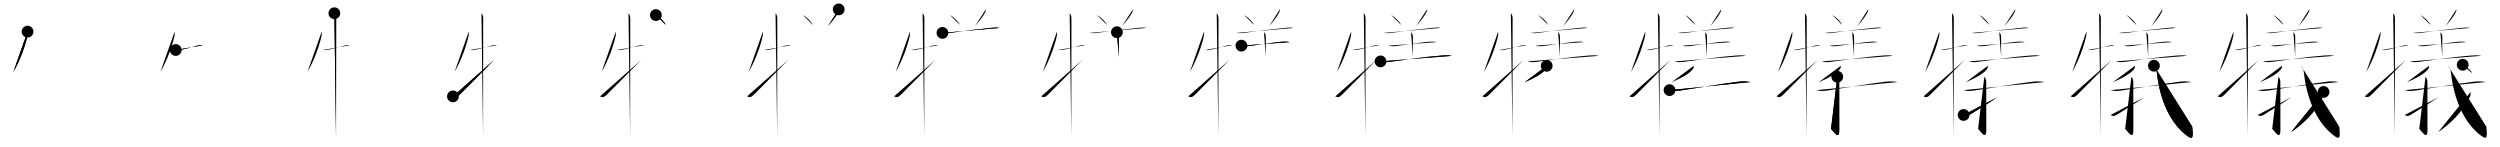 <svg class="stroke_order_diagram--svg_container_for_51866279d5dda796580001f4" style="height: 100px; width: 1700px;" viewbox="0 0 1700 100"><desc>Created with Snap</desc><defs></defs><line class="stroke_order_diagram--bounding_box" x1="1" x2="1699" y1="1" y2="1"></line><line class="stroke_order_diagram--bounding_box" x1="1" x2="1" y1="1" y2="99"></line><line class="stroke_order_diagram--bounding_box" x1="1" x2="1699" y1="99" y2="99"></line><line class="stroke_order_diagram--guide_line" x1="0" x2="1700" y1="50" y2="50"></line><line class="stroke_order_diagram--guide_line" x1="50" x2="50" y1="1" y2="99"></line><line class="stroke_order_diagram--bounding_box" x1="99" x2="99" y1="1" y2="99"></line><path class="stroke_order_diagram--current_path" d="M22.75,25.5c0.03,0.67,0.15,1.75-0.05,2.69c-1.33,6.18-4.7,16.31-9.64,24.77" id="kvg:072a0-s1" kvg:type="㇒" transform="matrix(1,0,0,1,-4,-4)" xmlns:kvg="http://kanjivg.tagaini.net"></path><path class="stroke_order_diagram--current_path" d="M22.75,25.5c0.03,0.67,0.15,1.75-0.05,2.69c-1.33,6.18-4.7,16.31-9.64,24.77" id="Ske1r7be0q" kvg:type="㇒" transform="matrix(1,0,0,1,-4,-4)" xmlns:kvg="http://kanjivg.tagaini.net"></path><circle class="stroke_order_diagram--path_start" cx="22.75" cy="25.5" r="4" transform="matrix(1,0,0,1,-4,-4)"></circle><line class="stroke_order_diagram--guide_line" x1="150" x2="150" y1="1" y2="99"></line><line class="stroke_order_diagram--bounding_box" x1="199" x2="199" y1="1" y2="99"></line><path class="stroke_order_diagram--existing_path" d="M22.75,25.5c0.03,0.67,0.15,1.75-0.05,2.69c-1.33,6.18-4.7,16.31-9.64,24.77" id="Ske1r7be0t" kvg:type="㇒" transform="matrix(1,0,0,1,96,-4)" xmlns:kvg="http://kanjivg.tagaini.net"></path><path class="stroke_order_diagram--current_path" d="M23.5,38c1.12,0.12,1.93,0.17,3.72-0.18c4.2-0.84,7.17-1.76,11.03-2.82c1.36-0.37,2.5-0.5,3.75-0.25" id="kvg:072a0-s2" kvg:type="㇐" transform="matrix(1,0,0,1,96,-4)" xmlns:kvg="http://kanjivg.tagaini.net"></path><path class="stroke_order_diagram--current_path" d="M23.5,38c1.12,0.12,1.93,0.17,3.72-0.18c4.2-0.84,7.17-1.76,11.03-2.82c1.36-0.37,2.5-0.5,3.75-0.25" id="Ske1r7be0v" kvg:type="㇐" transform="matrix(1,0,0,1,96,-4)" xmlns:kvg="http://kanjivg.tagaini.net"></path><circle class="stroke_order_diagram--path_start" cx="23.5" cy="38" r="4" transform="matrix(1,0,0,1,96,-4)"></circle><line class="stroke_order_diagram--guide_line" x1="250" x2="250" y1="1" y2="99"></line><line class="stroke_order_diagram--bounding_box" x1="299" x2="299" y1="1" y2="99"></line><path class="stroke_order_diagram--existing_path" d="M22.75,25.5c0.03,0.67,0.15,1.75-0.05,2.69c-1.33,6.18-4.7,16.31-9.64,24.77" id="Ske1r7be0y" kvg:type="㇒" transform="matrix(1,0,0,1,196,-4)" xmlns:kvg="http://kanjivg.tagaini.net"></path><path class="stroke_order_diagram--existing_path" d="M23.5,38c1.12,0.12,1.93,0.17,3.72-0.18c4.2-0.84,7.17-1.76,11.03-2.82c1.36-0.37,2.5-0.5,3.75-0.25" id="Ske1r7be0z" kvg:type="㇐" transform="matrix(1,0,0,1,196,-4)" xmlns:kvg="http://kanjivg.tagaini.net"></path><path class="stroke_order_diagram--current_path" d="M31.37,13c1.06,1.06,1.21,2.62,1.21,4c0,2.26-0.06,49.56-0.08,73.5c0,2.49,0,4.72,0,6.62" id="kvg:072a0-s3" kvg:type="㇑" transform="matrix(1,0,0,1,196,-4)" xmlns:kvg="http://kanjivg.tagaini.net"></path><path class="stroke_order_diagram--current_path" d="M31.37,13c1.06,1.06,1.21,2.62,1.21,4c0,2.26-0.06,49.56-0.08,73.5c0,2.49,0,4.72,0,6.62" id="Ske1r7be011" kvg:type="㇑" transform="matrix(1,0,0,1,196,-4)" xmlns:kvg="http://kanjivg.tagaini.net"></path><circle class="stroke_order_diagram--path_start" cx="31.37" cy="13" r="4" transform="matrix(1,0,0,1,196,-4)"></circle><line class="stroke_order_diagram--guide_line" x1="350" x2="350" y1="1" y2="99"></line><line class="stroke_order_diagram--bounding_box" x1="399" x2="399" y1="1" y2="99"></line><path class="stroke_order_diagram--existing_path" d="M22.75,25.5c0.03,0.67,0.15,1.75-0.05,2.69c-1.33,6.18-4.7,16.31-9.64,24.77" id="Ske1r7be014" kvg:type="㇒" transform="matrix(1,0,0,1,296,-4)" xmlns:kvg="http://kanjivg.tagaini.net"></path><path class="stroke_order_diagram--existing_path" d="M23.5,38c1.12,0.12,1.93,0.17,3.72-0.18c4.2-0.84,7.17-1.76,11.03-2.82c1.36-0.37,2.5-0.5,3.75-0.25" id="Ske1r7be015" kvg:type="㇐" transform="matrix(1,0,0,1,296,-4)" xmlns:kvg="http://kanjivg.tagaini.net"></path><path class="stroke_order_diagram--existing_path" d="M31.37,13c1.06,1.06,1.21,2.62,1.21,4c0,2.26-0.06,49.56-0.08,73.5c0,2.49,0,4.72,0,6.62" id="Ske1r7be016" kvg:type="㇑" transform="matrix(1,0,0,1,296,-4)" xmlns:kvg="http://kanjivg.tagaini.net"></path><path class="stroke_order_diagram--current_path" d="M12,69.54c1.5,0.71,2.57,0.86,4.43-0.99C23,62,28.75,56.25,40,44.75" id="kvg:072a0-s4" kvg:type="㇀" transform="matrix(1,0,0,1,296,-4)" xmlns:kvg="http://kanjivg.tagaini.net"></path><path class="stroke_order_diagram--current_path" d="M12,69.54c1.5,0.71,2.57,0.86,4.43-0.99C23,62,28.75,56.25,40,44.75" id="Ske1r7be018" kvg:type="㇀" transform="matrix(1,0,0,1,296,-4)" xmlns:kvg="http://kanjivg.tagaini.net"></path><circle class="stroke_order_diagram--path_start" cx="12" cy="69.54" r="4" transform="matrix(1,0,0,1,296,-4)"></circle><line class="stroke_order_diagram--guide_line" x1="450" x2="450" y1="1" y2="99"></line><line class="stroke_order_diagram--bounding_box" x1="499" x2="499" y1="1" y2="99"></line><path class="stroke_order_diagram--existing_path" d="M22.75,25.5c0.03,0.67,0.15,1.75-0.05,2.69c-1.33,6.18-4.7,16.31-9.64,24.77" id="Ske1r7be01b" kvg:type="㇒" transform="matrix(1,0,0,1,396,-4)" xmlns:kvg="http://kanjivg.tagaini.net"></path><path class="stroke_order_diagram--existing_path" d="M23.5,38c1.12,0.12,1.93,0.17,3.72-0.18c4.2-0.84,7.17-1.76,11.03-2.82c1.36-0.37,2.5-0.5,3.75-0.25" id="Ske1r7be01c" kvg:type="㇐" transform="matrix(1,0,0,1,396,-4)" xmlns:kvg="http://kanjivg.tagaini.net"></path><path class="stroke_order_diagram--existing_path" d="M31.37,13c1.06,1.06,1.21,2.62,1.21,4c0,2.26-0.06,49.56-0.08,73.5c0,2.49,0,4.72,0,6.62" id="Ske1r7be01d" kvg:type="㇑" transform="matrix(1,0,0,1,396,-4)" xmlns:kvg="http://kanjivg.tagaini.net"></path><path class="stroke_order_diagram--existing_path" d="M12,69.54c1.5,0.71,2.57,0.86,4.43-0.99C23,62,28.75,56.25,40,44.75" id="Ske1r7be01e" kvg:type="㇀" transform="matrix(1,0,0,1,396,-4)" xmlns:kvg="http://kanjivg.tagaini.net"></path><path class="stroke_order_diagram--current_path" d="M50,14.25c2.36,1.18,6.1,4.83,6.69,6.66" id="kvg:072a0-s5" kvg:type="㇔" transform="matrix(1,0,0,1,396,-4)" xmlns:kvg="http://kanjivg.tagaini.net"></path><path class="stroke_order_diagram--current_path" d="M50,14.25c2.36,1.18,6.1,4.83,6.69,6.66" id="Ske1r7be01g" kvg:type="㇔" transform="matrix(1,0,0,1,396,-4)" xmlns:kvg="http://kanjivg.tagaini.net"></path><circle class="stroke_order_diagram--path_start" cx="50" cy="14.25" r="4" transform="matrix(1,0,0,1,396,-4)"></circle><line class="stroke_order_diagram--guide_line" x1="550" x2="550" y1="1" y2="99"></line><line class="stroke_order_diagram--bounding_box" x1="599" x2="599" y1="1" y2="99"></line><path class="stroke_order_diagram--existing_path" d="M22.75,25.5c0.03,0.67,0.15,1.75-0.05,2.69c-1.33,6.18-4.7,16.31-9.64,24.77" id="Ske1r7be01j" kvg:type="㇒" transform="matrix(1,0,0,1,496,-4)" xmlns:kvg="http://kanjivg.tagaini.net"></path><path class="stroke_order_diagram--existing_path" d="M23.5,38c1.12,0.12,1.93,0.17,3.72-0.18c4.2-0.84,7.17-1.76,11.03-2.82c1.36-0.37,2.5-0.5,3.75-0.25" id="Ske1r7be01k" kvg:type="㇐" transform="matrix(1,0,0,1,496,-4)" xmlns:kvg="http://kanjivg.tagaini.net"></path><path class="stroke_order_diagram--existing_path" d="M31.37,13c1.06,1.06,1.21,2.62,1.21,4c0,2.26-0.06,49.56-0.08,73.5c0,2.49,0,4.72,0,6.62" id="Ske1r7be01l" kvg:type="㇑" transform="matrix(1,0,0,1,496,-4)" xmlns:kvg="http://kanjivg.tagaini.net"></path><path class="stroke_order_diagram--existing_path" d="M12,69.54c1.5,0.71,2.57,0.86,4.43-0.99C23,62,28.75,56.25,40,44.75" id="Ske1r7be01m" kvg:type="㇀" transform="matrix(1,0,0,1,496,-4)" xmlns:kvg="http://kanjivg.tagaini.net"></path><path class="stroke_order_diagram--existing_path" d="M50,14.25c2.36,1.18,6.1,4.83,6.69,6.66" id="Ske1r7be01n" kvg:type="㇔" transform="matrix(1,0,0,1,496,-4)" xmlns:kvg="http://kanjivg.tagaini.net"></path><path class="stroke_order_diagram--current_path" d="M74.32,10.39c0.11,0.78-0.06,1.49-0.52,2.13c-1.25,2.58-3.28,5.15-6.8,9.23" id="kvg:072a0-s6" kvg:type="㇒" transform="matrix(1,0,0,1,496,-4)" xmlns:kvg="http://kanjivg.tagaini.net"></path><path class="stroke_order_diagram--current_path" d="M74.32,10.39c0.11,0.78-0.06,1.49-0.52,2.13c-1.25,2.58-3.28,5.15-6.8,9.23" id="Ske1r7be01p" kvg:type="㇒" transform="matrix(1,0,0,1,496,-4)" xmlns:kvg="http://kanjivg.tagaini.net"></path><circle class="stroke_order_diagram--path_start" cx="74.32" cy="10.39" r="4" transform="matrix(1,0,0,1,496,-4)"></circle><line class="stroke_order_diagram--guide_line" x1="650" x2="650" y1="1" y2="99"></line><line class="stroke_order_diagram--bounding_box" x1="699" x2="699" y1="1" y2="99"></line><path class="stroke_order_diagram--existing_path" d="M22.75,25.5c0.03,0.67,0.15,1.75-0.05,2.69c-1.33,6.18-4.7,16.31-9.64,24.77" id="Ske1r7be01s" kvg:type="㇒" transform="matrix(1,0,0,1,596,-4)" xmlns:kvg="http://kanjivg.tagaini.net"></path><path class="stroke_order_diagram--existing_path" d="M23.5,38c1.12,0.12,1.93,0.17,3.72-0.18c4.2-0.84,7.17-1.76,11.03-2.82c1.36-0.37,2.5-0.5,3.75-0.25" id="Ske1r7be01t" kvg:type="㇐" transform="matrix(1,0,0,1,596,-4)" xmlns:kvg="http://kanjivg.tagaini.net"></path><path class="stroke_order_diagram--existing_path" d="M31.37,13c1.06,1.06,1.21,2.62,1.21,4c0,2.26-0.06,49.56-0.08,73.5c0,2.49,0,4.72,0,6.62" id="Ske1r7be01u" kvg:type="㇑" transform="matrix(1,0,0,1,596,-4)" xmlns:kvg="http://kanjivg.tagaini.net"></path><path class="stroke_order_diagram--existing_path" d="M12,69.54c1.5,0.71,2.57,0.86,4.43-0.99C23,62,28.75,56.25,40,44.75" id="Ske1r7be01v" kvg:type="㇀" transform="matrix(1,0,0,1,596,-4)" xmlns:kvg="http://kanjivg.tagaini.net"></path><path class="stroke_order_diagram--existing_path" d="M50,14.25c2.36,1.18,6.1,4.83,6.69,6.66" id="Ske1r7be01w" kvg:type="㇔" transform="matrix(1,0,0,1,596,-4)" xmlns:kvg="http://kanjivg.tagaini.net"></path><path class="stroke_order_diagram--existing_path" d="M74.32,10.39c0.11,0.78-0.06,1.49-0.52,2.13c-1.25,2.58-3.28,5.15-6.8,9.23" id="Ske1r7be01x" kvg:type="㇒" transform="matrix(1,0,0,1,596,-4)" xmlns:kvg="http://kanjivg.tagaini.net"></path><path class="stroke_order_diagram--current_path" d="M44.87,26.37c2.13,0.38,4.34,0.13,5.84-0.1c6.55-1.01,19.93-2.65,27.04-3.3c1.89-0.17,3.97-0.47,5.84,0.02" id="kvg:072a0-s7" kvg:type="㇐" transform="matrix(1,0,0,1,596,-4)" xmlns:kvg="http://kanjivg.tagaini.net"></path><path class="stroke_order_diagram--current_path" d="M44.87,26.37c2.13,0.38,4.34,0.13,5.84-0.1c6.55-1.01,19.93-2.65,27.04-3.3c1.89-0.17,3.97-0.47,5.84,0.02" id="Ske1r7be01z" kvg:type="㇐" transform="matrix(1,0,0,1,596,-4)" xmlns:kvg="http://kanjivg.tagaini.net"></path><circle class="stroke_order_diagram--path_start" cx="44.87" cy="26.37" r="4" transform="matrix(1,0,0,1,596,-4)"></circle><line class="stroke_order_diagram--guide_line" x1="750" x2="750" y1="1" y2="99"></line><line class="stroke_order_diagram--bounding_box" x1="799" x2="799" y1="1" y2="99"></line><path class="stroke_order_diagram--existing_path" d="M22.75,25.5c0.03,0.67,0.15,1.75-0.05,2.69c-1.33,6.18-4.7,16.31-9.64,24.77" id="Ske1r7be022" kvg:type="㇒" transform="matrix(1,0,0,1,696,-4)" xmlns:kvg="http://kanjivg.tagaini.net"></path><path class="stroke_order_diagram--existing_path" d="M23.5,38c1.12,0.12,1.93,0.17,3.72-0.18c4.2-0.84,7.17-1.76,11.03-2.82c1.36-0.37,2.5-0.5,3.75-0.25" id="Ske1r7be023" kvg:type="㇐" transform="matrix(1,0,0,1,696,-4)" xmlns:kvg="http://kanjivg.tagaini.net"></path><path class="stroke_order_diagram--existing_path" d="M31.37,13c1.06,1.06,1.21,2.62,1.21,4c0,2.26-0.06,49.56-0.08,73.5c0,2.49,0,4.72,0,6.62" id="Ske1r7be024" kvg:type="㇑" transform="matrix(1,0,0,1,696,-4)" xmlns:kvg="http://kanjivg.tagaini.net"></path><path class="stroke_order_diagram--existing_path" d="M12,69.54c1.5,0.71,2.57,0.86,4.43-0.99C23,62,28.75,56.25,40,44.75" id="Ske1r7be025" kvg:type="㇀" transform="matrix(1,0,0,1,696,-4)" xmlns:kvg="http://kanjivg.tagaini.net"></path><path class="stroke_order_diagram--existing_path" d="M50,14.25c2.36,1.18,6.1,4.83,6.69,6.66" id="Ske1r7be026" kvg:type="㇔" transform="matrix(1,0,0,1,696,-4)" xmlns:kvg="http://kanjivg.tagaini.net"></path><path class="stroke_order_diagram--existing_path" d="M74.32,10.39c0.11,0.78-0.06,1.49-0.52,2.13c-1.25,2.58-3.28,5.15-6.8,9.23" id="Ske1r7be027" kvg:type="㇒" transform="matrix(1,0,0,1,696,-4)" xmlns:kvg="http://kanjivg.tagaini.net"></path><path class="stroke_order_diagram--existing_path" d="M44.87,26.37c2.13,0.38,4.34,0.13,5.84-0.1c6.55-1.01,19.93-2.65,27.04-3.3c1.89-0.17,3.97-0.47,5.84,0.02" id="Ske1r7be028" kvg:type="㇐" transform="matrix(1,0,0,1,696,-4)" xmlns:kvg="http://kanjivg.tagaini.net"></path><path class="stroke_order_diagram--current_path" d="M63.49,25.9c0.81,0.81,1.27,1.85,1.27,2.99c0,0.63,0,9.49,0,13.86" id="kvg:072a0-s8" kvg:type="㇑a" transform="matrix(1,0,0,1,696,-4)" xmlns:kvg="http://kanjivg.tagaini.net"></path><path class="stroke_order_diagram--current_path" d="M63.49,25.9c0.81,0.81,1.27,1.85,1.27,2.99c0,0.63,0,9.49,0,13.86" id="Ske1r7be02a" kvg:type="㇑a" transform="matrix(1,0,0,1,696,-4)" xmlns:kvg="http://kanjivg.tagaini.net"></path><circle class="stroke_order_diagram--path_start" cx="63.49" cy="25.9" r="4" transform="matrix(1,0,0,1,696,-4)"></circle><line class="stroke_order_diagram--guide_line" x1="850" x2="850" y1="1" y2="99"></line><line class="stroke_order_diagram--bounding_box" x1="899" x2="899" y1="1" y2="99"></line><path class="stroke_order_diagram--existing_path" d="M22.75,25.5c0.03,0.67,0.15,1.75-0.05,2.69c-1.33,6.18-4.7,16.31-9.64,24.77" id="Ske1r7be02d" kvg:type="㇒" transform="matrix(1,0,0,1,796,-4)" xmlns:kvg="http://kanjivg.tagaini.net"></path><path class="stroke_order_diagram--existing_path" d="M23.5,38c1.12,0.12,1.93,0.17,3.72-0.18c4.2-0.84,7.17-1.76,11.03-2.82c1.36-0.37,2.5-0.5,3.75-0.25" id="Ske1r7be02e" kvg:type="㇐" transform="matrix(1,0,0,1,796,-4)" xmlns:kvg="http://kanjivg.tagaini.net"></path><path class="stroke_order_diagram--existing_path" d="M31.37,13c1.06,1.06,1.21,2.62,1.21,4c0,2.26-0.06,49.56-0.08,73.5c0,2.49,0,4.72,0,6.62" id="Ske1r7be02f" kvg:type="㇑" transform="matrix(1,0,0,1,796,-4)" xmlns:kvg="http://kanjivg.tagaini.net"></path><path class="stroke_order_diagram--existing_path" d="M12,69.54c1.5,0.71,2.57,0.86,4.43-0.99C23,62,28.75,56.25,40,44.75" id="Ske1r7be02g" kvg:type="㇀" transform="matrix(1,0,0,1,796,-4)" xmlns:kvg="http://kanjivg.tagaini.net"></path><path class="stroke_order_diagram--existing_path" d="M50,14.25c2.36,1.18,6.1,4.83,6.69,6.66" id="Ske1r7be02h" kvg:type="㇔" transform="matrix(1,0,0,1,796,-4)" xmlns:kvg="http://kanjivg.tagaini.net"></path><path class="stroke_order_diagram--existing_path" d="M74.32,10.39c0.11,0.78-0.06,1.49-0.52,2.13c-1.25,2.58-3.28,5.15-6.8,9.23" id="Ske1r7be02i" kvg:type="㇒" transform="matrix(1,0,0,1,796,-4)" xmlns:kvg="http://kanjivg.tagaini.net"></path><path class="stroke_order_diagram--existing_path" d="M44.87,26.37c2.13,0.38,4.34,0.13,5.84-0.1c6.55-1.01,19.93-2.65,27.04-3.3c1.89-0.17,3.97-0.47,5.84,0.02" id="Ske1r7be02j" kvg:type="㇐" transform="matrix(1,0,0,1,796,-4)" xmlns:kvg="http://kanjivg.tagaini.net"></path><path class="stroke_order_diagram--existing_path" d="M63.49,25.9c0.81,0.81,1.27,1.85,1.27,2.99c0,0.63,0,9.49,0,13.86" id="Ske1r7be02k" kvg:type="㇑a" transform="matrix(1,0,0,1,796,-4)" xmlns:kvg="http://kanjivg.tagaini.net"></path><path class="stroke_order_diagram--current_path" d="M48.15,35.04c1.22,0.54,3.81,0.45,5.09,0.28c5.57-0.75,16.49-2.4,22.64-2.96c1.57-0.14,3.57-0.12,5.12,0.29" id="kvg:072a0-s9" kvg:type="㇐" transform="matrix(1,0,0,1,796,-4)" xmlns:kvg="http://kanjivg.tagaini.net"></path><path class="stroke_order_diagram--current_path" d="M48.15,35.04c1.22,0.54,3.81,0.45,5.09,0.28c5.57-0.75,16.49-2.4,22.64-2.96c1.57-0.14,3.57-0.12,5.12,0.29" id="Ske1r7be02m" kvg:type="㇐" transform="matrix(1,0,0,1,796,-4)" xmlns:kvg="http://kanjivg.tagaini.net"></path><circle class="stroke_order_diagram--path_start" cx="48.15" cy="35.04" r="4" transform="matrix(1,0,0,1,796,-4)"></circle><line class="stroke_order_diagram--guide_line" x1="950" x2="950" y1="1" y2="99"></line><line class="stroke_order_diagram--bounding_box" x1="999" x2="999" y1="1" y2="99"></line><path class="stroke_order_diagram--existing_path" d="M22.75,25.5c0.03,0.67,0.15,1.75-0.05,2.69c-1.33,6.18-4.7,16.31-9.64,24.77" id="Ske1r7be02p" kvg:type="㇒" transform="matrix(1,0,0,1,896,-4)" xmlns:kvg="http://kanjivg.tagaini.net"></path><path class="stroke_order_diagram--existing_path" d="M23.5,38c1.12,0.12,1.93,0.17,3.72-0.18c4.2-0.84,7.17-1.76,11.03-2.82c1.36-0.37,2.5-0.5,3.75-0.25" id="Ske1r7be02q" kvg:type="㇐" transform="matrix(1,0,0,1,896,-4)" xmlns:kvg="http://kanjivg.tagaini.net"></path><path class="stroke_order_diagram--existing_path" d="M31.37,13c1.06,1.06,1.21,2.62,1.21,4c0,2.26-0.06,49.56-0.08,73.5c0,2.49,0,4.72,0,6.62" id="Ske1r7be02r" kvg:type="㇑" transform="matrix(1,0,0,1,896,-4)" xmlns:kvg="http://kanjivg.tagaini.net"></path><path class="stroke_order_diagram--existing_path" d="M12,69.54c1.5,0.71,2.57,0.86,4.43-0.99C23,62,28.75,56.25,40,44.75" id="Ske1r7be02s" kvg:type="㇀" transform="matrix(1,0,0,1,896,-4)" xmlns:kvg="http://kanjivg.tagaini.net"></path><path class="stroke_order_diagram--existing_path" d="M50,14.25c2.36,1.18,6.1,4.83,6.69,6.66" id="Ske1r7be02t" kvg:type="㇔" transform="matrix(1,0,0,1,896,-4)" xmlns:kvg="http://kanjivg.tagaini.net"></path><path class="stroke_order_diagram--existing_path" d="M74.32,10.39c0.11,0.78-0.06,1.49-0.52,2.13c-1.25,2.58-3.28,5.15-6.8,9.23" id="Ske1r7be02u" kvg:type="㇒" transform="matrix(1,0,0,1,896,-4)" xmlns:kvg="http://kanjivg.tagaini.net"></path><path class="stroke_order_diagram--existing_path" d="M44.87,26.37c2.13,0.38,4.34,0.13,5.84-0.1c6.55-1.01,19.93-2.65,27.04-3.3c1.89-0.17,3.97-0.47,5.84,0.02" id="Ske1r7be02v" kvg:type="㇐" transform="matrix(1,0,0,1,896,-4)" xmlns:kvg="http://kanjivg.tagaini.net"></path><path class="stroke_order_diagram--existing_path" d="M63.49,25.9c0.81,0.81,1.27,1.85,1.27,2.99c0,0.63,0,9.49,0,13.86" id="Ske1r7be02w" kvg:type="㇑a" transform="matrix(1,0,0,1,896,-4)" xmlns:kvg="http://kanjivg.tagaini.net"></path><path class="stroke_order_diagram--existing_path" d="M48.15,35.04c1.22,0.54,3.81,0.45,5.09,0.28c5.57-0.75,16.49-2.4,22.64-2.96c1.57-0.14,3.57-0.12,5.12,0.29" id="Ske1r7be02x" kvg:type="㇐" transform="matrix(1,0,0,1,896,-4)" xmlns:kvg="http://kanjivg.tagaini.net"></path><path class="stroke_order_diagram--current_path" d="M42.77,45.74c1.69,0.66,4.34,0.58,6.09,0.33c10.67-1.48,24.26-3.45,35.62-4.32c2.31-0.18,4.54-0.3,6.82,0.24" id="kvg:072a0-s10" kvg:type="㇐" transform="matrix(1,0,0,1,896,-4)" xmlns:kvg="http://kanjivg.tagaini.net"></path><path class="stroke_order_diagram--current_path" d="M42.77,45.74c1.69,0.66,4.34,0.58,6.09,0.33c10.67-1.48,24.26-3.45,35.62-4.32c2.31-0.18,4.54-0.3,6.82,0.24" id="Ske1r7be02z" kvg:type="㇐" transform="matrix(1,0,0,1,896,-4)" xmlns:kvg="http://kanjivg.tagaini.net"></path><circle class="stroke_order_diagram--path_start" cx="42.77" cy="45.74" r="4" transform="matrix(1,0,0,1,896,-4)"></circle><line class="stroke_order_diagram--guide_line" x1="1050" x2="1050" y1="1" y2="99"></line><line class="stroke_order_diagram--bounding_box" x1="1099" x2="1099" y1="1" y2="99"></line><path class="stroke_order_diagram--existing_path" d="M22.75,25.5c0.03,0.67,0.15,1.75-0.05,2.69c-1.33,6.18-4.7,16.31-9.64,24.77" id="Ske1r7be032" kvg:type="㇒" transform="matrix(1,0,0,1,996,-4)" xmlns:kvg="http://kanjivg.tagaini.net"></path><path class="stroke_order_diagram--existing_path" d="M23.5,38c1.12,0.12,1.93,0.17,3.72-0.18c4.2-0.84,7.17-1.76,11.03-2.82c1.36-0.37,2.5-0.5,3.75-0.25" id="Ske1r7be033" kvg:type="㇐" transform="matrix(1,0,0,1,996,-4)" xmlns:kvg="http://kanjivg.tagaini.net"></path><path class="stroke_order_diagram--existing_path" d="M31.37,13c1.06,1.06,1.21,2.62,1.21,4c0,2.26-0.06,49.56-0.08,73.5c0,2.49,0,4.72,0,6.62" id="Ske1r7be034" kvg:type="㇑" transform="matrix(1,0,0,1,996,-4)" xmlns:kvg="http://kanjivg.tagaini.net"></path><path class="stroke_order_diagram--existing_path" d="M12,69.54c1.5,0.71,2.57,0.86,4.43-0.99C23,62,28.75,56.25,40,44.75" id="Ske1r7be035" kvg:type="㇀" transform="matrix(1,0,0,1,996,-4)" xmlns:kvg="http://kanjivg.tagaini.net"></path><path class="stroke_order_diagram--existing_path" d="M50,14.25c2.36,1.18,6.1,4.83,6.69,6.66" id="Ske1r7be036" kvg:type="㇔" transform="matrix(1,0,0,1,996,-4)" xmlns:kvg="http://kanjivg.tagaini.net"></path><path class="stroke_order_diagram--existing_path" d="M74.32,10.39c0.11,0.78-0.06,1.49-0.52,2.13c-1.25,2.58-3.28,5.15-6.8,9.23" id="Ske1r7be037" kvg:type="㇒" transform="matrix(1,0,0,1,996,-4)" xmlns:kvg="http://kanjivg.tagaini.net"></path><path class="stroke_order_diagram--existing_path" d="M44.87,26.37c2.13,0.38,4.34,0.13,5.84-0.1c6.55-1.01,19.93-2.65,27.04-3.3c1.89-0.17,3.97-0.47,5.84,0.02" id="Ske1r7be038" kvg:type="㇐" transform="matrix(1,0,0,1,996,-4)" xmlns:kvg="http://kanjivg.tagaini.net"></path><path class="stroke_order_diagram--existing_path" d="M63.49,25.9c0.81,0.81,1.27,1.85,1.27,2.99c0,0.63,0,9.49,0,13.86" id="Ske1r7be039" kvg:type="㇑a" transform="matrix(1,0,0,1,996,-4)" xmlns:kvg="http://kanjivg.tagaini.net"></path><path class="stroke_order_diagram--existing_path" d="M48.15,35.04c1.22,0.54,3.81,0.45,5.09,0.28c5.57-0.75,16.49-2.4,22.64-2.96c1.57-0.14,3.57-0.12,5.12,0.29" id="Ske1r7be03a" kvg:type="㇐" transform="matrix(1,0,0,1,996,-4)" xmlns:kvg="http://kanjivg.tagaini.net"></path><path class="stroke_order_diagram--existing_path" d="M42.77,45.74c1.69,0.66,4.34,0.58,6.09,0.33c10.67-1.48,24.26-3.45,35.62-4.32c2.31-0.18,4.54-0.3,6.82,0.24" id="Ske1r7be03b" kvg:type="㇐" transform="matrix(1,0,0,1,996,-4)" xmlns:kvg="http://kanjivg.tagaini.net"></path><path class="stroke_order_diagram--current_path" d="M55.75,48.75c0.12,1-0.2,1.82-0.89,2.61C52.58,54,48.3,56.72,40.7,59.92" id="kvg:072a0-s11" kvg:type="㇒" transform="matrix(1,0,0,1,996,-4)" xmlns:kvg="http://kanjivg.tagaini.net"></path><path class="stroke_order_diagram--current_path" d="M55.75,48.75c0.12,1-0.2,1.82-0.89,2.61C52.58,54,48.3,56.72,40.7,59.92" id="Ske1r7be03d" kvg:type="㇒" transform="matrix(1,0,0,1,996,-4)" xmlns:kvg="http://kanjivg.tagaini.net"></path><circle class="stroke_order_diagram--path_start" cx="55.75" cy="48.75" r="4" transform="matrix(1,0,0,1,996,-4)"></circle><line class="stroke_order_diagram--guide_line" x1="1150" x2="1150" y1="1" y2="99"></line><line class="stroke_order_diagram--bounding_box" x1="1199" x2="1199" y1="1" y2="99"></line><path class="stroke_order_diagram--existing_path" d="M22.75,25.5c0.03,0.67,0.15,1.75-0.05,2.69c-1.33,6.18-4.7,16.31-9.64,24.77" id="Ske1r7be03g" kvg:type="㇒" transform="matrix(1,0,0,1,1096,-4)" xmlns:kvg="http://kanjivg.tagaini.net"></path><path class="stroke_order_diagram--existing_path" d="M23.5,38c1.12,0.12,1.93,0.17,3.72-0.18c4.2-0.84,7.17-1.76,11.03-2.82c1.36-0.37,2.5-0.5,3.75-0.25" id="Ske1r7be03h" kvg:type="㇐" transform="matrix(1,0,0,1,1096,-4)" xmlns:kvg="http://kanjivg.tagaini.net"></path><path class="stroke_order_diagram--existing_path" d="M31.37,13c1.06,1.06,1.21,2.62,1.21,4c0,2.26-0.06,49.56-0.08,73.5c0,2.49,0,4.72,0,6.62" id="Ske1r7be03i" kvg:type="㇑" transform="matrix(1,0,0,1,1096,-4)" xmlns:kvg="http://kanjivg.tagaini.net"></path><path class="stroke_order_diagram--existing_path" d="M12,69.54c1.5,0.71,2.57,0.86,4.43-0.99C23,62,28.75,56.25,40,44.75" id="Ske1r7be03j" kvg:type="㇀" transform="matrix(1,0,0,1,1096,-4)" xmlns:kvg="http://kanjivg.tagaini.net"></path><path class="stroke_order_diagram--existing_path" d="M50,14.25c2.36,1.18,6.1,4.83,6.69,6.66" id="Ske1r7be03k" kvg:type="㇔" transform="matrix(1,0,0,1,1096,-4)" xmlns:kvg="http://kanjivg.tagaini.net"></path><path class="stroke_order_diagram--existing_path" d="M74.32,10.39c0.11,0.78-0.06,1.49-0.52,2.13c-1.25,2.58-3.28,5.15-6.8,9.23" id="Ske1r7be03l" kvg:type="㇒" transform="matrix(1,0,0,1,1096,-4)" xmlns:kvg="http://kanjivg.tagaini.net"></path><path class="stroke_order_diagram--existing_path" d="M44.87,26.37c2.13,0.38,4.34,0.13,5.84-0.1c6.55-1.01,19.93-2.65,27.04-3.3c1.89-0.17,3.97-0.47,5.84,0.02" id="Ske1r7be03m" kvg:type="㇐" transform="matrix(1,0,0,1,1096,-4)" xmlns:kvg="http://kanjivg.tagaini.net"></path><path class="stroke_order_diagram--existing_path" d="M63.49,25.9c0.81,0.81,1.27,1.85,1.27,2.99c0,0.63,0,9.49,0,13.86" id="Ske1r7be03n" kvg:type="㇑a" transform="matrix(1,0,0,1,1096,-4)" xmlns:kvg="http://kanjivg.tagaini.net"></path><path class="stroke_order_diagram--existing_path" d="M48.15,35.04c1.22,0.54,3.81,0.45,5.09,0.28c5.57-0.75,16.49-2.4,22.64-2.96c1.57-0.14,3.57-0.12,5.12,0.29" id="Ske1r7be03o" kvg:type="㇐" transform="matrix(1,0,0,1,1096,-4)" xmlns:kvg="http://kanjivg.tagaini.net"></path><path class="stroke_order_diagram--existing_path" d="M42.77,45.74c1.69,0.66,4.34,0.58,6.09,0.33c10.67-1.48,24.26-3.45,35.62-4.32c2.31-0.18,4.54-0.3,6.82,0.24" id="Ske1r7be03p" kvg:type="㇐" transform="matrix(1,0,0,1,1096,-4)" xmlns:kvg="http://kanjivg.tagaini.net"></path><path class="stroke_order_diagram--existing_path" d="M55.75,48.75c0.12,1-0.2,1.82-0.89,2.61C52.58,54,48.3,56.72,40.7,59.92" id="Ske1r7be03q" kvg:type="㇒" transform="matrix(1,0,0,1,1096,-4)" xmlns:kvg="http://kanjivg.tagaini.net"></path><path class="stroke_order_diagram--current_path" d="M39.29,65.29c3.04,1.07,6.76,0.35,9.84-0.14c9.59-1.53,24.7-3.99,36.02-5.47c3.03-0.39,6.07-0.53,9.06,0.1" id="kvg:072a0-s12" kvg:type="㇐" transform="matrix(1,0,0,1,1096,-4)" xmlns:kvg="http://kanjivg.tagaini.net"></path><path class="stroke_order_diagram--current_path" d="M39.29,65.29c3.04,1.07,6.76,0.35,9.84-0.14c9.59-1.53,24.7-3.99,36.02-5.47c3.03-0.39,6.07-0.53,9.06,0.1" id="Ske1r7be03s" kvg:type="㇐" transform="matrix(1,0,0,1,1096,-4)" xmlns:kvg="http://kanjivg.tagaini.net"></path><circle class="stroke_order_diagram--path_start" cx="39.29" cy="65.29" r="4" transform="matrix(1,0,0,1,1096,-4)"></circle><line class="stroke_order_diagram--guide_line" x1="1250" x2="1250" y1="1" y2="99"></line><line class="stroke_order_diagram--bounding_box" x1="1299" x2="1299" y1="1" y2="99"></line><path class="stroke_order_diagram--existing_path" d="M22.75,25.5c0.03,0.67,0.15,1.75-0.05,2.69c-1.33,6.18-4.7,16.31-9.64,24.77" id="Ske1r7be03v" kvg:type="㇒" transform="matrix(1,0,0,1,1196,-4)" xmlns:kvg="http://kanjivg.tagaini.net"></path><path class="stroke_order_diagram--existing_path" d="M23.5,38c1.12,0.12,1.93,0.17,3.72-0.18c4.2-0.84,7.17-1.76,11.03-2.82c1.36-0.37,2.5-0.5,3.75-0.25" id="Ske1r7be03w" kvg:type="㇐" transform="matrix(1,0,0,1,1196,-4)" xmlns:kvg="http://kanjivg.tagaini.net"></path><path class="stroke_order_diagram--existing_path" d="M31.37,13c1.06,1.06,1.21,2.62,1.21,4c0,2.26-0.06,49.56-0.08,73.5c0,2.49,0,4.72,0,6.62" id="Ske1r7be03x" kvg:type="㇑" transform="matrix(1,0,0,1,1196,-4)" xmlns:kvg="http://kanjivg.tagaini.net"></path><path class="stroke_order_diagram--existing_path" d="M12,69.54c1.5,0.71,2.57,0.86,4.43-0.99C23,62,28.75,56.25,40,44.75" id="Ske1r7be03y" kvg:type="㇀" transform="matrix(1,0,0,1,1196,-4)" xmlns:kvg="http://kanjivg.tagaini.net"></path><path class="stroke_order_diagram--existing_path" d="M50,14.25c2.36,1.18,6.1,4.83,6.69,6.66" id="Ske1r7be03z" kvg:type="㇔" transform="matrix(1,0,0,1,1196,-4)" xmlns:kvg="http://kanjivg.tagaini.net"></path><path class="stroke_order_diagram--existing_path" d="M74.32,10.39c0.11,0.78-0.06,1.49-0.52,2.13c-1.25,2.58-3.28,5.15-6.8,9.23" id="Ske1r7be040" kvg:type="㇒" transform="matrix(1,0,0,1,1196,-4)" xmlns:kvg="http://kanjivg.tagaini.net"></path><path class="stroke_order_diagram--existing_path" d="M44.87,26.37c2.13,0.38,4.34,0.13,5.84-0.1c6.55-1.01,19.93-2.65,27.04-3.3c1.89-0.17,3.97-0.47,5.84,0.02" id="Ske1r7be041" kvg:type="㇐" transform="matrix(1,0,0,1,1196,-4)" xmlns:kvg="http://kanjivg.tagaini.net"></path><path class="stroke_order_diagram--existing_path" d="M63.49,25.9c0.81,0.81,1.27,1.85,1.27,2.99c0,0.63,0,9.49,0,13.86" id="Ske1r7be042" kvg:type="㇑a" transform="matrix(1,0,0,1,1196,-4)" xmlns:kvg="http://kanjivg.tagaini.net"></path><path class="stroke_order_diagram--existing_path" d="M48.15,35.04c1.22,0.54,3.81,0.45,5.09,0.28c5.57-0.75,16.49-2.4,22.64-2.96c1.57-0.14,3.57-0.12,5.12,0.29" id="Ske1r7be043" kvg:type="㇐" transform="matrix(1,0,0,1,1196,-4)" xmlns:kvg="http://kanjivg.tagaini.net"></path><path class="stroke_order_diagram--existing_path" d="M42.77,45.74c1.69,0.66,4.34,0.58,6.09,0.33c10.67-1.48,24.26-3.45,35.62-4.32c2.31-0.18,4.54-0.3,6.82,0.24" id="Ske1r7be044" kvg:type="㇐" transform="matrix(1,0,0,1,1196,-4)" xmlns:kvg="http://kanjivg.tagaini.net"></path><path class="stroke_order_diagram--existing_path" d="M55.75,48.75c0.12,1-0.2,1.82-0.89,2.61C52.58,54,48.3,56.72,40.7,59.92" id="Ske1r7be045" kvg:type="㇒" transform="matrix(1,0,0,1,1196,-4)" xmlns:kvg="http://kanjivg.tagaini.net"></path><path class="stroke_order_diagram--existing_path" d="M39.29,65.29c3.04,1.07,6.76,0.35,9.84-0.14c9.59-1.53,24.7-3.99,36.02-5.47c3.03-0.39,6.07-0.53,9.06,0.1" id="Ske1r7be046" kvg:type="㇐" transform="matrix(1,0,0,1,1196,-4)" xmlns:kvg="http://kanjivg.tagaini.net"></path><path class="stroke_order_diagram--current_path" d="M53.35,56.19c0.79,0.79,1.29,2.19,1.29,3.8c0,12.51,0.04,29.57,0.04,32.53c0,7.6-4.33-0.07-5.58-0.82" id="kvg:072a0-s13" kvg:type="㇚" transform="matrix(1,0,0,1,1196,-4)" xmlns:kvg="http://kanjivg.tagaini.net"></path><path class="stroke_order_diagram--current_path" d="M53.35,56.19c0.79,0.79,1.29,2.19,1.29,3.8c0,12.51,0.04,29.57,0.04,32.53c0,7.6-4.33-0.07-5.58-0.82" id="Ske1r7be048" kvg:type="㇚" transform="matrix(1,0,0,1,1196,-4)" xmlns:kvg="http://kanjivg.tagaini.net"></path><circle class="stroke_order_diagram--path_start" cx="53.35" cy="56.19" r="4" transform="matrix(1,0,0,1,1196,-4)"></circle><line class="stroke_order_diagram--guide_line" x1="1350" x2="1350" y1="1" y2="99"></line><line class="stroke_order_diagram--bounding_box" x1="1399" x2="1399" y1="1" y2="99"></line><path class="stroke_order_diagram--existing_path" d="M22.75,25.5c0.03,0.67,0.15,1.75-0.05,2.69c-1.33,6.18-4.7,16.31-9.64,24.77" id="Ske1r7be04b" kvg:type="㇒" transform="matrix(1,0,0,1,1296,-4)" xmlns:kvg="http://kanjivg.tagaini.net"></path><path class="stroke_order_diagram--existing_path" d="M23.5,38c1.12,0.12,1.93,0.17,3.72-0.18c4.2-0.84,7.17-1.76,11.03-2.82c1.36-0.37,2.5-0.5,3.75-0.25" id="Ske1r7be04c" kvg:type="㇐" transform="matrix(1,0,0,1,1296,-4)" xmlns:kvg="http://kanjivg.tagaini.net"></path><path class="stroke_order_diagram--existing_path" d="M31.37,13c1.06,1.06,1.21,2.62,1.21,4c0,2.26-0.06,49.56-0.08,73.5c0,2.49,0,4.72,0,6.62" id="Ske1r7be04d" kvg:type="㇑" transform="matrix(1,0,0,1,1296,-4)" xmlns:kvg="http://kanjivg.tagaini.net"></path><path class="stroke_order_diagram--existing_path" d="M12,69.54c1.5,0.71,2.57,0.86,4.43-0.99C23,62,28.75,56.25,40,44.75" id="Ske1r7be04e" kvg:type="㇀" transform="matrix(1,0,0,1,1296,-4)" xmlns:kvg="http://kanjivg.tagaini.net"></path><path class="stroke_order_diagram--existing_path" d="M50,14.25c2.36,1.18,6.1,4.83,6.69,6.66" id="Ske1r7be04f" kvg:type="㇔" transform="matrix(1,0,0,1,1296,-4)" xmlns:kvg="http://kanjivg.tagaini.net"></path><path class="stroke_order_diagram--existing_path" d="M74.32,10.39c0.11,0.78-0.06,1.49-0.52,2.13c-1.25,2.58-3.28,5.15-6.8,9.23" id="Ske1r7be04g" kvg:type="㇒" transform="matrix(1,0,0,1,1296,-4)" xmlns:kvg="http://kanjivg.tagaini.net"></path><path class="stroke_order_diagram--existing_path" d="M44.87,26.37c2.13,0.38,4.34,0.13,5.84-0.1c6.55-1.01,19.93-2.65,27.04-3.3c1.89-0.17,3.97-0.47,5.84,0.02" id="Ske1r7be04h" kvg:type="㇐" transform="matrix(1,0,0,1,1296,-4)" xmlns:kvg="http://kanjivg.tagaini.net"></path><path class="stroke_order_diagram--existing_path" d="M63.49,25.9c0.81,0.81,1.27,1.85,1.27,2.99c0,0.63,0,9.49,0,13.86" id="Ske1r7be04i" kvg:type="㇑a" transform="matrix(1,0,0,1,1296,-4)" xmlns:kvg="http://kanjivg.tagaini.net"></path><path class="stroke_order_diagram--existing_path" d="M48.15,35.04c1.22,0.54,3.81,0.45,5.09,0.28c5.57-0.75,16.49-2.4,22.64-2.96c1.57-0.14,3.57-0.12,5.12,0.29" id="Ske1r7be04j" kvg:type="㇐" transform="matrix(1,0,0,1,1296,-4)" xmlns:kvg="http://kanjivg.tagaini.net"></path><path class="stroke_order_diagram--existing_path" d="M42.77,45.74c1.69,0.66,4.34,0.58,6.09,0.33c10.67-1.48,24.26-3.45,35.62-4.32c2.31-0.18,4.54-0.3,6.82,0.24" id="Ske1r7be04k" kvg:type="㇐" transform="matrix(1,0,0,1,1296,-4)" xmlns:kvg="http://kanjivg.tagaini.net"></path><path class="stroke_order_diagram--existing_path" d="M55.75,48.75c0.12,1-0.2,1.82-0.89,2.61C52.58,54,48.3,56.72,40.7,59.92" id="Ske1r7be04l" kvg:type="㇒" transform="matrix(1,0,0,1,1296,-4)" xmlns:kvg="http://kanjivg.tagaini.net"></path><path class="stroke_order_diagram--existing_path" d="M39.29,65.29c3.04,1.07,6.76,0.35,9.84-0.14c9.59-1.53,24.7-3.99,36.02-5.47c3.03-0.39,6.07-0.53,9.06,0.1" id="Ske1r7be04m" kvg:type="㇐" transform="matrix(1,0,0,1,1296,-4)" xmlns:kvg="http://kanjivg.tagaini.net"></path><path class="stroke_order_diagram--existing_path" d="M53.35,56.19c0.79,0.79,1.29,2.19,1.29,3.8c0,12.51,0.04,29.57,0.04,32.53c0,7.6-4.33-0.07-5.58-0.82" id="Ske1r7be04n" kvg:type="㇚" transform="matrix(1,0,0,1,1296,-4)" xmlns:kvg="http://kanjivg.tagaini.net"></path><path class="stroke_order_diagram--current_path" d="M39.25,82.17c1.25,0.95,2.39,0.95,4.19-0.16c1.06-0.65,14.2-8.77,18.71-11.91" id="kvg:072a0-s14" kvg:type="㇀" transform="matrix(1,0,0,1,1296,-4)" xmlns:kvg="http://kanjivg.tagaini.net"></path><path class="stroke_order_diagram--current_path" d="M39.25,82.17c1.25,0.95,2.39,0.95,4.19-0.16c1.06-0.65,14.2-8.77,18.71-11.91" id="Ske1r7be04p" kvg:type="㇀" transform="matrix(1,0,0,1,1296,-4)" xmlns:kvg="http://kanjivg.tagaini.net"></path><circle class="stroke_order_diagram--path_start" cx="39.25" cy="82.17" r="4" transform="matrix(1,0,0,1,1296,-4)"></circle><line class="stroke_order_diagram--guide_line" x1="1450" x2="1450" y1="1" y2="99"></line><line class="stroke_order_diagram--bounding_box" x1="1499" x2="1499" y1="1" y2="99"></line><path class="stroke_order_diagram--existing_path" d="M22.75,25.5c0.03,0.67,0.15,1.75-0.05,2.69c-1.33,6.18-4.7,16.31-9.64,24.77" id="Ske1r7be04s" kvg:type="㇒" transform="matrix(1,0,0,1,1396,-4)" xmlns:kvg="http://kanjivg.tagaini.net"></path><path class="stroke_order_diagram--existing_path" d="M23.5,38c1.12,0.12,1.93,0.17,3.72-0.18c4.2-0.84,7.17-1.76,11.03-2.82c1.36-0.37,2.5-0.5,3.75-0.25" id="Ske1r7be04t" kvg:type="㇐" transform="matrix(1,0,0,1,1396,-4)" xmlns:kvg="http://kanjivg.tagaini.net"></path><path class="stroke_order_diagram--existing_path" d="M31.37,13c1.06,1.06,1.21,2.62,1.21,4c0,2.26-0.06,49.56-0.08,73.5c0,2.49,0,4.72,0,6.62" id="Ske1r7be04u" kvg:type="㇑" transform="matrix(1,0,0,1,1396,-4)" xmlns:kvg="http://kanjivg.tagaini.net"></path><path class="stroke_order_diagram--existing_path" d="M12,69.54c1.5,0.71,2.57,0.86,4.43-0.99C23,62,28.75,56.25,40,44.75" id="Ske1r7be04v" kvg:type="㇀" transform="matrix(1,0,0,1,1396,-4)" xmlns:kvg="http://kanjivg.tagaini.net"></path><path class="stroke_order_diagram--existing_path" d="M50,14.25c2.36,1.18,6.1,4.83,6.69,6.66" id="Ske1r7be04w" kvg:type="㇔" transform="matrix(1,0,0,1,1396,-4)" xmlns:kvg="http://kanjivg.tagaini.net"></path><path class="stroke_order_diagram--existing_path" d="M74.32,10.39c0.11,0.78-0.06,1.49-0.52,2.13c-1.25,2.58-3.28,5.15-6.8,9.23" id="Ske1r7be04x" kvg:type="㇒" transform="matrix(1,0,0,1,1396,-4)" xmlns:kvg="http://kanjivg.tagaini.net"></path><path class="stroke_order_diagram--existing_path" d="M44.87,26.37c2.13,0.38,4.34,0.13,5.84-0.1c6.55-1.01,19.93-2.65,27.04-3.3c1.89-0.17,3.97-0.47,5.84,0.02" id="Ske1r7be04y" kvg:type="㇐" transform="matrix(1,0,0,1,1396,-4)" xmlns:kvg="http://kanjivg.tagaini.net"></path><path class="stroke_order_diagram--existing_path" d="M63.49,25.9c0.81,0.81,1.27,1.85,1.27,2.99c0,0.63,0,9.49,0,13.86" id="Ske1r7be04z" kvg:type="㇑a" transform="matrix(1,0,0,1,1396,-4)" xmlns:kvg="http://kanjivg.tagaini.net"></path><path class="stroke_order_diagram--existing_path" d="M48.15,35.04c1.22,0.54,3.81,0.45,5.09,0.28c5.57-0.75,16.49-2.4,22.64-2.96c1.57-0.14,3.57-0.12,5.12,0.29" id="Ske1r7be050" kvg:type="㇐" transform="matrix(1,0,0,1,1396,-4)" xmlns:kvg="http://kanjivg.tagaini.net"></path><path class="stroke_order_diagram--existing_path" d="M42.77,45.74c1.69,0.66,4.34,0.58,6.09,0.33c10.67-1.48,24.26-3.45,35.62-4.32c2.31-0.18,4.54-0.3,6.82,0.24" id="Ske1r7be051" kvg:type="㇐" transform="matrix(1,0,0,1,1396,-4)" xmlns:kvg="http://kanjivg.tagaini.net"></path><path class="stroke_order_diagram--existing_path" d="M55.75,48.75c0.12,1-0.2,1.82-0.89,2.61C52.58,54,48.3,56.72,40.7,59.92" id="Ske1r7be052" kvg:type="㇒" transform="matrix(1,0,0,1,1396,-4)" xmlns:kvg="http://kanjivg.tagaini.net"></path><path class="stroke_order_diagram--existing_path" d="M39.29,65.29c3.04,1.07,6.76,0.35,9.84-0.14c9.59-1.53,24.7-3.99,36.02-5.47c3.03-0.39,6.07-0.53,9.06,0.1" id="Ske1r7be053" kvg:type="㇐" transform="matrix(1,0,0,1,1396,-4)" xmlns:kvg="http://kanjivg.tagaini.net"></path><path class="stroke_order_diagram--existing_path" d="M53.35,56.19c0.79,0.79,1.29,2.19,1.29,3.8c0,12.51,0.04,29.57,0.04,32.53c0,7.6-4.33-0.07-5.58-0.82" id="Ske1r7be054" kvg:type="㇚" transform="matrix(1,0,0,1,1396,-4)" xmlns:kvg="http://kanjivg.tagaini.net"></path><path class="stroke_order_diagram--existing_path" d="M39.25,82.17c1.25,0.95,2.39,0.95,4.19-0.16c1.06-0.65,14.2-8.77,18.71-11.91" id="Ske1r7be055" kvg:type="㇀" transform="matrix(1,0,0,1,1396,-4)" xmlns:kvg="http://kanjivg.tagaini.net"></path><path class="stroke_order_diagram--current_path" d="M68.68,48.7c1.12,1.06,1.73,2.6,1.99,4.88c2.01,17.77,8.51,32.97,19.26,41.77c5.07,4.16,5.7,3.03,4.74-5.29" id="kvg:072a0-s15" kvg:type="㇂" transform="matrix(1,0,0,1,1396,-4)" xmlns:kvg="http://kanjivg.tagaini.net"></path><path class="stroke_order_diagram--current_path" d="M68.68,48.7c1.12,1.06,1.73,2.6,1.99,4.88c2.01,17.77,8.51,32.97,19.26,41.77c5.07,4.16,5.7,3.03,4.74-5.29" id="Ske1r7be057" kvg:type="㇂" transform="matrix(1,0,0,1,1396,-4)" xmlns:kvg="http://kanjivg.tagaini.net"></path><circle class="stroke_order_diagram--path_start" cx="68.68" cy="48.7" r="4" transform="matrix(1,0,0,1,1396,-4)"></circle><line class="stroke_order_diagram--guide_line" x1="1550" x2="1550" y1="1" y2="99"></line><line class="stroke_order_diagram--bounding_box" x1="1599" x2="1599" y1="1" y2="99"></line><path class="stroke_order_diagram--existing_path" d="M22.75,25.5c0.03,0.67,0.15,1.75-0.05,2.69c-1.33,6.18-4.7,16.31-9.64,24.77" id="Ske1r7be05a" kvg:type="㇒" transform="matrix(1,0,0,1,1496,-4)" xmlns:kvg="http://kanjivg.tagaini.net"></path><path class="stroke_order_diagram--existing_path" d="M23.5,38c1.12,0.12,1.93,0.17,3.72-0.18c4.2-0.84,7.17-1.76,11.03-2.82c1.36-0.37,2.5-0.5,3.75-0.25" id="Ske1r7be05b" kvg:type="㇐" transform="matrix(1,0,0,1,1496,-4)" xmlns:kvg="http://kanjivg.tagaini.net"></path><path class="stroke_order_diagram--existing_path" d="M31.37,13c1.06,1.06,1.21,2.62,1.21,4c0,2.26-0.06,49.56-0.08,73.5c0,2.49,0,4.72,0,6.62" id="Ske1r7be05c" kvg:type="㇑" transform="matrix(1,0,0,1,1496,-4)" xmlns:kvg="http://kanjivg.tagaini.net"></path><path class="stroke_order_diagram--existing_path" d="M12,69.54c1.5,0.71,2.57,0.86,4.43-0.99C23,62,28.75,56.25,40,44.75" id="Ske1r7be05d" kvg:type="㇀" transform="matrix(1,0,0,1,1496,-4)" xmlns:kvg="http://kanjivg.tagaini.net"></path><path class="stroke_order_diagram--existing_path" d="M50,14.25c2.36,1.18,6.1,4.83,6.69,6.66" id="Ske1r7be05e" kvg:type="㇔" transform="matrix(1,0,0,1,1496,-4)" xmlns:kvg="http://kanjivg.tagaini.net"></path><path class="stroke_order_diagram--existing_path" d="M74.32,10.39c0.11,0.78-0.06,1.49-0.52,2.13c-1.25,2.58-3.28,5.15-6.8,9.23" id="Ske1r7be05f" kvg:type="㇒" transform="matrix(1,0,0,1,1496,-4)" xmlns:kvg="http://kanjivg.tagaini.net"></path><path class="stroke_order_diagram--existing_path" d="M44.87,26.37c2.13,0.38,4.34,0.13,5.84-0.1c6.55-1.01,19.93-2.65,27.04-3.3c1.89-0.17,3.97-0.47,5.84,0.02" id="Ske1r7be05g" kvg:type="㇐" transform="matrix(1,0,0,1,1496,-4)" xmlns:kvg="http://kanjivg.tagaini.net"></path><path class="stroke_order_diagram--existing_path" d="M63.49,25.9c0.81,0.81,1.27,1.85,1.27,2.99c0,0.63,0,9.49,0,13.86" id="Ske1r7be05h" kvg:type="㇑a" transform="matrix(1,0,0,1,1496,-4)" xmlns:kvg="http://kanjivg.tagaini.net"></path><path class="stroke_order_diagram--existing_path" d="M48.15,35.04c1.22,0.54,3.81,0.45,5.09,0.28c5.57-0.75,16.49-2.4,22.64-2.96c1.57-0.14,3.57-0.12,5.12,0.29" id="Ske1r7be05i" kvg:type="㇐" transform="matrix(1,0,0,1,1496,-4)" xmlns:kvg="http://kanjivg.tagaini.net"></path><path class="stroke_order_diagram--existing_path" d="M42.77,45.74c1.69,0.66,4.34,0.58,6.09,0.33c10.67-1.48,24.26-3.45,35.62-4.32c2.31-0.18,4.54-0.3,6.82,0.24" id="Ske1r7be05j" kvg:type="㇐" transform="matrix(1,0,0,1,1496,-4)" xmlns:kvg="http://kanjivg.tagaini.net"></path><path class="stroke_order_diagram--existing_path" d="M55.75,48.75c0.12,1-0.2,1.82-0.89,2.61C52.58,54,48.3,56.72,40.7,59.92" id="Ske1r7be05k" kvg:type="㇒" transform="matrix(1,0,0,1,1496,-4)" xmlns:kvg="http://kanjivg.tagaini.net"></path><path class="stroke_order_diagram--existing_path" d="M39.29,65.29c3.04,1.07,6.76,0.35,9.84-0.14c9.59-1.53,24.7-3.99,36.02-5.47c3.03-0.39,6.07-0.53,9.06,0.1" id="Ske1r7be05l" kvg:type="㇐" transform="matrix(1,0,0,1,1496,-4)" xmlns:kvg="http://kanjivg.tagaini.net"></path><path class="stroke_order_diagram--existing_path" d="M53.35,56.19c0.79,0.79,1.29,2.19,1.29,3.8c0,12.51,0.04,29.57,0.04,32.53c0,7.6-4.33-0.07-5.58-0.82" id="Ske1r7be05m" kvg:type="㇚" transform="matrix(1,0,0,1,1496,-4)" xmlns:kvg="http://kanjivg.tagaini.net"></path><path class="stroke_order_diagram--existing_path" d="M39.25,82.17c1.25,0.95,2.39,0.95,4.19-0.16c1.06-0.65,14.2-8.77,18.71-11.91" id="Ske1r7be05n" kvg:type="㇀" transform="matrix(1,0,0,1,1496,-4)" xmlns:kvg="http://kanjivg.tagaini.net"></path><path class="stroke_order_diagram--existing_path" d="M68.68,48.7c1.12,1.06,1.73,2.6,1.99,4.88c2.01,17.77,8.51,32.97,19.26,41.77c5.07,4.16,5.7,3.03,4.74-5.29" id="Ske1r7be05o" kvg:type="㇂" transform="matrix(1,0,0,1,1496,-4)" xmlns:kvg="http://kanjivg.tagaini.net"></path><path class="stroke_order_diagram--current_path" d="M84.03,66.52c0.09,1.23-0.02,2.16-0.41,3.04C81,75.5,74.62,85.25,62,93.75" id="kvg:072a0-s16" kvg:type="㇒" transform="matrix(1,0,0,1,1496,-4)" xmlns:kvg="http://kanjivg.tagaini.net"></path><path class="stroke_order_diagram--current_path" d="M84.03,66.52c0.09,1.23-0.02,2.16-0.41,3.04C81,75.5,74.62,85.25,62,93.75" id="Ske1r7be05q" kvg:type="㇒" transform="matrix(1,0,0,1,1496,-4)" xmlns:kvg="http://kanjivg.tagaini.net"></path><circle class="stroke_order_diagram--path_start" cx="84.03" cy="66.52" r="4" transform="matrix(1,0,0,1,1496,-4)"></circle><line class="stroke_order_diagram--guide_line" x1="1650" x2="1650" y1="1" y2="99"></line><line class="stroke_order_diagram--bounding_box" x1="1699" x2="1699" y1="1" y2="99"></line><path class="stroke_order_diagram--existing_path" d="M22.75,25.5c0.03,0.67,0.15,1.75-0.05,2.69c-1.33,6.18-4.7,16.31-9.64,24.77" id="Ske1r7be05t" kvg:type="㇒" transform="matrix(1,0,0,1,1596,-4)" xmlns:kvg="http://kanjivg.tagaini.net"></path><path class="stroke_order_diagram--existing_path" d="M23.5,38c1.12,0.12,1.93,0.17,3.72-0.18c4.2-0.84,7.17-1.76,11.03-2.82c1.36-0.37,2.5-0.5,3.75-0.25" id="Ske1r7be05u" kvg:type="㇐" transform="matrix(1,0,0,1,1596,-4)" xmlns:kvg="http://kanjivg.tagaini.net"></path><path class="stroke_order_diagram--existing_path" d="M31.37,13c1.06,1.06,1.21,2.62,1.21,4c0,2.26-0.06,49.56-0.08,73.5c0,2.49,0,4.72,0,6.62" id="Ske1r7be05v" kvg:type="㇑" transform="matrix(1,0,0,1,1596,-4)" xmlns:kvg="http://kanjivg.tagaini.net"></path><path class="stroke_order_diagram--existing_path" d="M12,69.54c1.5,0.71,2.57,0.86,4.43-0.99C23,62,28.75,56.25,40,44.75" id="Ske1r7be05w" kvg:type="㇀" transform="matrix(1,0,0,1,1596,-4)" xmlns:kvg="http://kanjivg.tagaini.net"></path><path class="stroke_order_diagram--existing_path" d="M50,14.25c2.36,1.18,6.1,4.83,6.69,6.66" id="Ske1r7be05x" kvg:type="㇔" transform="matrix(1,0,0,1,1596,-4)" xmlns:kvg="http://kanjivg.tagaini.net"></path><path class="stroke_order_diagram--existing_path" d="M74.32,10.39c0.11,0.78-0.06,1.49-0.52,2.13c-1.25,2.58-3.28,5.15-6.8,9.23" id="Ske1r7be05y" kvg:type="㇒" transform="matrix(1,0,0,1,1596,-4)" xmlns:kvg="http://kanjivg.tagaini.net"></path><path class="stroke_order_diagram--existing_path" d="M44.87,26.37c2.13,0.38,4.34,0.13,5.84-0.1c6.55-1.01,19.93-2.65,27.04-3.3c1.89-0.17,3.97-0.47,5.84,0.02" id="Ske1r7be05z" kvg:type="㇐" transform="matrix(1,0,0,1,1596,-4)" xmlns:kvg="http://kanjivg.tagaini.net"></path><path class="stroke_order_diagram--existing_path" d="M63.49,25.9c0.81,0.81,1.27,1.85,1.27,2.99c0,0.63,0,9.49,0,13.86" id="Ske1r7be060" kvg:type="㇑a" transform="matrix(1,0,0,1,1596,-4)" xmlns:kvg="http://kanjivg.tagaini.net"></path><path class="stroke_order_diagram--existing_path" d="M48.15,35.04c1.22,0.54,3.81,0.45,5.09,0.28c5.57-0.75,16.49-2.4,22.64-2.96c1.57-0.14,3.57-0.12,5.12,0.29" id="Ske1r7be061" kvg:type="㇐" transform="matrix(1,0,0,1,1596,-4)" xmlns:kvg="http://kanjivg.tagaini.net"></path><path class="stroke_order_diagram--existing_path" d="M42.77,45.74c1.69,0.66,4.34,0.58,6.09,0.33c10.67-1.48,24.26-3.45,35.62-4.32c2.31-0.18,4.54-0.3,6.82,0.24" id="Ske1r7be062" kvg:type="㇐" transform="matrix(1,0,0,1,1596,-4)" xmlns:kvg="http://kanjivg.tagaini.net"></path><path class="stroke_order_diagram--existing_path" d="M55.75,48.75c0.12,1-0.2,1.82-0.89,2.61C52.58,54,48.3,56.72,40.7,59.92" id="Ske1r7be063" kvg:type="㇒" transform="matrix(1,0,0,1,1596,-4)" xmlns:kvg="http://kanjivg.tagaini.net"></path><path class="stroke_order_diagram--existing_path" d="M39.29,65.29c3.04,1.07,6.76,0.35,9.84-0.14c9.59-1.53,24.7-3.99,36.02-5.47c3.03-0.39,6.07-0.53,9.06,0.1" id="Ske1r7be064" kvg:type="㇐" transform="matrix(1,0,0,1,1596,-4)" xmlns:kvg="http://kanjivg.tagaini.net"></path><path class="stroke_order_diagram--existing_path" d="M53.35,56.19c0.79,0.79,1.29,2.19,1.29,3.8c0,12.51,0.04,29.57,0.04,32.53c0,7.6-4.33-0.07-5.58-0.82" id="Ske1r7be065" kvg:type="㇚" transform="matrix(1,0,0,1,1596,-4)" xmlns:kvg="http://kanjivg.tagaini.net"></path><path class="stroke_order_diagram--existing_path" d="M39.25,82.17c1.25,0.95,2.39,0.95,4.19-0.16c1.06-0.65,14.2-8.77,18.71-11.91" id="Ske1r7be066" kvg:type="㇀" transform="matrix(1,0,0,1,1596,-4)" xmlns:kvg="http://kanjivg.tagaini.net"></path><path class="stroke_order_diagram--existing_path" d="M68.68,48.7c1.12,1.06,1.73,2.6,1.99,4.88c2.01,17.77,8.51,32.97,19.26,41.77c5.07,4.16,5.7,3.03,4.74-5.29" id="Ske1r7be067" kvg:type="㇂" transform="matrix(1,0,0,1,1596,-4)" xmlns:kvg="http://kanjivg.tagaini.net"></path><path class="stroke_order_diagram--existing_path" d="M84.03,66.52c0.09,1.23-0.02,2.16-0.41,3.04C81,75.5,74.62,85.25,62,93.75" id="Ske1r7be068" kvg:type="㇒" transform="matrix(1,0,0,1,1596,-4)" xmlns:kvg="http://kanjivg.tagaini.net"></path><path class="stroke_order_diagram--current_path" d="M78.62,48.04c2.1,1.14,5.46,3.73,6.44,5.68" id="kvg:072a0-s17" kvg:type="㇔" transform="matrix(1,0,0,1,1596,-4)" xmlns:kvg="http://kanjivg.tagaini.net"></path><path class="stroke_order_diagram--current_path" d="M78.62,48.04c2.1,1.14,5.46,3.73,6.44,5.68" id="Ske1r7be06a" kvg:type="㇔" transform="matrix(1,0,0,1,1596,-4)" xmlns:kvg="http://kanjivg.tagaini.net"></path><circle class="stroke_order_diagram--path_start" cx="78.62" cy="48.04" r="4" transform="matrix(1,0,0,1,1596,-4)"></circle></svg>